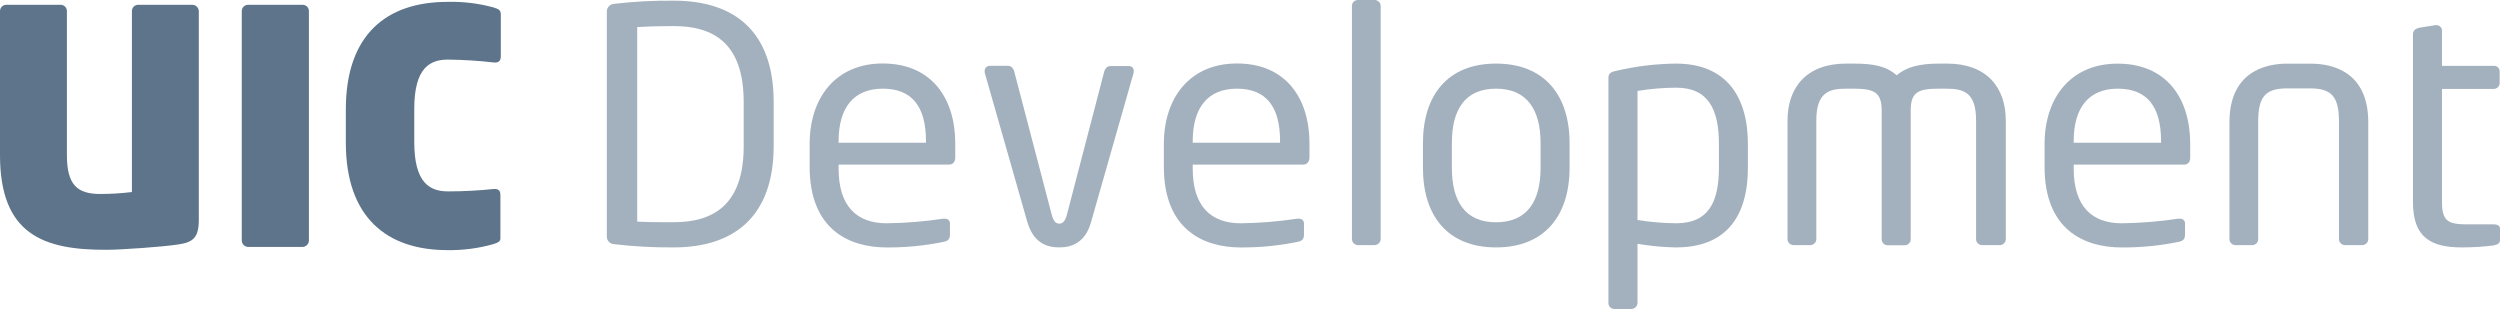 <svg width="105" height="13" viewBox="0 0 105 13" fill="none" xmlns="http://www.w3.org/2000/svg">
<path d="M28.297 10.391C27.455 10.398 26.614 10.352 25.778 10.253C25.736 10.25 25.695 10.239 25.658 10.22C25.62 10.201 25.587 10.175 25.56 10.143C25.533 10.111 25.513 10.074 25.5 10.035C25.488 9.995 25.483 9.954 25.487 9.912V0.507C25.481 0.423 25.508 0.341 25.562 0.277C25.616 0.213 25.694 0.172 25.778 0.163C26.614 0.065 27.455 0.02 28.297 0.028C30.86 0.028 32.494 1.328 32.494 4.284V6.133C32.494 9.063 30.86 10.391 28.297 10.391ZM31.235 4.284C31.235 1.807 29.96 1.095 28.297 1.095C27.648 1.095 27.218 1.109 26.762 1.137V9.308C27.204 9.333 27.648 9.333 28.297 9.333C29.95 9.333 31.235 8.61 31.235 6.144V4.284Z" fill="#A3B0BD"/>
<path d="M39.861 6.912H35.221V7.078C35.221 8.652 35.97 9.378 37.245 9.378C38.036 9.368 38.825 9.304 39.606 9.186H39.677C39.705 9.183 39.733 9.185 39.759 9.193C39.786 9.201 39.81 9.214 39.831 9.232C39.852 9.251 39.869 9.273 39.88 9.298C39.891 9.323 39.897 9.35 39.897 9.378V9.845C39.897 10.022 39.843 10.118 39.621 10.16C38.837 10.319 38.04 10.398 37.24 10.393C35.658 10.391 34.005 9.637 34.005 7.004V6.046C34.005 4.102 35.101 2.666 37.075 2.666C39.096 2.666 40.121 4.088 40.121 6.032V6.607C40.124 6.791 40.027 6.912 39.861 6.912ZM38.891 5.927C38.891 4.464 38.296 3.724 37.077 3.724C35.859 3.724 35.221 4.517 35.221 5.927V5.995H38.891V5.927Z" fill="#A3B0BD"/>
<path d="M47.602 3.093L45.829 9.31C45.593 10.171 45.04 10.391 44.485 10.391C43.93 10.391 43.392 10.171 43.144 9.31L41.37 3.093C41.36 3.063 41.355 3.03 41.356 2.998C41.353 2.967 41.357 2.937 41.367 2.908C41.377 2.879 41.392 2.853 41.413 2.831C41.435 2.809 41.46 2.791 41.489 2.78C41.517 2.768 41.548 2.763 41.578 2.764H42.339C42.45 2.764 42.561 2.846 42.603 3.023L44.159 8.967C44.242 9.31 44.353 9.392 44.49 9.392C44.627 9.392 44.74 9.31 44.823 8.967L46.37 3.035C46.412 2.857 46.521 2.776 46.632 2.776H47.409C47.438 2.773 47.467 2.777 47.494 2.788C47.521 2.798 47.545 2.814 47.565 2.835C47.585 2.856 47.6 2.881 47.609 2.908C47.618 2.935 47.62 2.964 47.617 2.993C47.617 3.027 47.612 3.061 47.602 3.093Z" fill="#A3B0BD"/>
<path d="M54.734 6.912H50.094V7.078C50.094 8.652 50.842 9.378 52.115 9.378C52.906 9.368 53.695 9.304 54.477 9.186H54.547C54.575 9.183 54.603 9.185 54.629 9.194C54.656 9.202 54.68 9.215 54.701 9.233C54.721 9.251 54.738 9.274 54.749 9.298C54.761 9.323 54.767 9.35 54.767 9.378V9.845C54.767 10.022 54.713 10.118 54.491 10.16C53.707 10.319 52.908 10.398 52.108 10.393C50.535 10.391 48.882 9.637 48.882 7.004V6.046C48.882 4.102 49.978 2.666 51.952 2.666C53.974 2.666 54.998 4.088 54.998 6.032V6.607C54.996 6.791 54.899 6.912 54.734 6.912ZM53.763 5.927C53.763 4.464 53.168 3.724 51.95 3.724C50.731 3.724 50.094 4.517 50.094 5.927V5.995H53.763V5.927Z" fill="#A3B0BD"/>
<path d="M57.738 10.295H57.017C56.95 10.288 56.888 10.255 56.843 10.204C56.8 10.153 56.777 10.087 56.781 10.02V0.259C56.778 0.194 56.801 0.13 56.845 0.081C56.89 0.033 56.951 0.004 57.017 0L57.738 0C57.772 0 57.805 0.007 57.836 0.021C57.867 0.034 57.895 0.053 57.918 0.077C57.942 0.101 57.96 0.13 57.972 0.161C57.984 0.192 57.989 0.226 57.988 0.259V10.02C57.99 10.054 57.985 10.088 57.973 10.121C57.962 10.153 57.944 10.183 57.921 10.209C57.897 10.234 57.869 10.255 57.838 10.27C57.806 10.285 57.772 10.293 57.738 10.295Z" fill="#A3B0BD"/>
<path d="M62.834 10.391C60.798 10.391 59.764 9.063 59.764 7.05V6.009C59.764 3.997 60.803 2.671 62.834 2.671C64.865 2.671 65.922 3.997 65.922 6.009V7.05C65.922 9.063 64.869 10.391 62.834 10.391ZM64.704 6.009C64.704 4.608 64.135 3.724 62.834 3.724C61.533 3.724 60.978 4.599 60.978 6.009V7.05C60.978 8.451 61.533 9.336 62.834 9.336C64.135 9.336 64.704 8.46 64.704 7.05V6.009Z" fill="#A3B0BD"/>
<path d="M70.395 10.391C69.852 10.383 69.31 10.332 68.775 10.239V12.718C68.775 12.787 68.746 12.853 68.697 12.902C68.647 12.95 68.58 12.977 68.511 12.977H67.802C67.769 12.977 67.735 12.97 67.704 12.957C67.674 12.944 67.646 12.924 67.623 12.9C67.599 12.876 67.581 12.847 67.57 12.816C67.558 12.785 67.553 12.752 67.554 12.718V3.299C67.554 3.121 67.594 3.04 67.845 2.983C68.68 2.785 69.534 2.68 70.393 2.671C72.454 2.671 73.411 3.997 73.411 6.051V7.036C73.413 9.186 72.417 10.391 70.395 10.391ZM72.195 6.051C72.195 4.613 71.765 3.682 70.395 3.682C69.852 3.685 69.311 3.731 68.775 3.819V9.24C69.311 9.326 69.852 9.372 70.395 9.378C71.751 9.378 72.195 8.502 72.195 7.043V6.051Z" fill="#A3B0BD"/>
<path d="M83.964 10.295H83.244C83.209 10.294 83.174 10.286 83.143 10.272C83.111 10.257 83.083 10.236 83.059 10.211C83.036 10.185 83.018 10.155 83.007 10.122C82.997 10.089 82.993 10.054 82.996 10.02V5.066C82.996 3.887 82.484 3.724 81.749 3.724H81.43C80.545 3.724 80.249 3.875 80.249 4.657V10.027C80.252 10.061 80.248 10.096 80.237 10.129C80.226 10.162 80.208 10.192 80.184 10.218C80.161 10.244 80.132 10.264 80.101 10.279C80.069 10.293 80.034 10.301 79.999 10.302H79.279C79.244 10.301 79.21 10.293 79.178 10.279C79.146 10.264 79.118 10.243 79.094 10.218C79.071 10.192 79.054 10.162 79.043 10.129C79.032 10.096 79.028 10.061 79.031 10.027V4.657C79.031 3.878 78.726 3.724 77.85 3.724H77.531C76.811 3.724 76.285 3.887 76.285 5.066V10.02C76.288 10.054 76.283 10.089 76.272 10.122C76.261 10.155 76.243 10.185 76.22 10.211C76.196 10.237 76.168 10.257 76.136 10.272C76.104 10.286 76.069 10.294 76.034 10.295H75.326C75.291 10.294 75.256 10.286 75.224 10.272C75.193 10.257 75.164 10.237 75.141 10.211C75.117 10.185 75.099 10.155 75.088 10.122C75.077 10.089 75.073 10.054 75.076 10.02V5.066C75.076 3.665 75.879 2.671 77.541 2.671H77.86C78.689 2.671 79.229 2.778 79.659 3.163C80.075 2.806 80.627 2.671 81.459 2.671H81.777C83.43 2.671 84.243 3.656 84.243 5.066V10.02C84.246 10.057 84.241 10.094 84.228 10.129C84.215 10.164 84.195 10.195 84.168 10.222C84.142 10.248 84.11 10.268 84.075 10.281C84.039 10.293 84.001 10.298 83.964 10.295Z" fill="#A3B0BD"/>
<path d="M91.733 6.913H87.095V7.078C87.095 8.652 87.842 9.378 89.117 9.378C89.907 9.368 90.697 9.304 91.478 9.186H91.549C91.577 9.183 91.605 9.185 91.632 9.193C91.658 9.201 91.683 9.214 91.704 9.232C91.725 9.251 91.742 9.273 91.753 9.298C91.765 9.323 91.771 9.35 91.771 9.378V9.845C91.771 10.022 91.714 10.118 91.492 10.16C90.709 10.319 89.912 10.398 89.112 10.393C87.518 10.393 85.872 9.639 85.872 7.011V6.053C85.872 4.109 86.966 2.673 88.942 2.673C90.966 2.673 91.988 4.095 91.988 6.039V6.614C91.995 6.791 91.899 6.913 91.733 6.913ZM90.765 5.927C90.765 4.464 90.168 3.724 88.949 3.724C87.731 3.724 87.095 4.517 87.095 5.927V5.995H90.765V5.927Z" fill="#A3B0BD"/>
<path d="M99.21 10.295H98.501C98.465 10.296 98.429 10.29 98.395 10.276C98.362 10.263 98.332 10.242 98.307 10.216C98.282 10.19 98.263 10.159 98.25 10.125C98.238 10.091 98.234 10.056 98.237 10.02V5.136C98.237 4.109 97.975 3.712 97.032 3.712H96.048C95.103 3.712 94.843 4.109 94.843 5.136V10.02C94.847 10.053 94.843 10.087 94.833 10.119C94.823 10.151 94.806 10.181 94.784 10.207C94.762 10.232 94.735 10.254 94.705 10.269C94.674 10.284 94.641 10.293 94.607 10.295H93.887C93.852 10.294 93.817 10.287 93.785 10.272C93.754 10.258 93.725 10.237 93.702 10.211C93.678 10.185 93.66 10.155 93.649 10.122C93.638 10.089 93.634 10.054 93.637 10.02V5.136C93.637 3.035 95.12 2.673 96.059 2.673H97.044C97.989 2.673 99.467 3.028 99.467 5.136V10.02C99.47 10.055 99.466 10.09 99.454 10.124C99.442 10.157 99.424 10.188 99.4 10.213C99.375 10.239 99.346 10.26 99.313 10.274C99.281 10.288 99.245 10.295 99.21 10.295Z" fill="#A3B0BD"/>
<path d="M104.721 10.309C104.28 10.364 103.836 10.391 103.392 10.391C102.091 10.391 101.344 9.966 101.344 8.488V1.424C101.344 1.286 101.467 1.191 101.621 1.163L102.298 1.055H102.327C102.36 1.055 102.393 1.062 102.424 1.075C102.454 1.088 102.481 1.108 102.504 1.132C102.526 1.157 102.543 1.186 102.553 1.217C102.563 1.248 102.567 1.282 102.563 1.314V2.766H104.721C104.756 2.762 104.79 2.766 104.823 2.776C104.856 2.787 104.886 2.804 104.912 2.828C104.937 2.851 104.956 2.88 104.969 2.911C104.982 2.943 104.988 2.977 104.986 3.011V3.478C104.987 3.513 104.981 3.547 104.968 3.579C104.955 3.611 104.935 3.64 104.91 3.664C104.885 3.688 104.856 3.707 104.823 3.719C104.791 3.731 104.756 3.737 104.721 3.735H102.563V8.488C102.563 9.282 102.825 9.422 103.588 9.422H104.709C104.903 9.422 105 9.478 105 9.616V10.083C105 10.199 104.929 10.272 104.721 10.309Z" fill="#A3B0BD"/>
<path d="M7.45 10.272C6.827 10.367 5.089 10.491 4.487 10.491C1.814 10.505 -7.08681e-06 9.84 -7.08681e-06 6.513V0.467C-0 0.431 0.007 0.396 0.02 0.363C0.034 0.33 0.055 0.3 0.081 0.275C0.106 0.251 0.137 0.231 0.171 0.218C0.204 0.205 0.24 0.199 0.276 0.201H2.534C2.57 0.199 2.606 0.205 2.64 0.218C2.674 0.23 2.704 0.25 2.73 0.275C2.756 0.3 2.777 0.329 2.79 0.363C2.804 0.396 2.811 0.431 2.81 0.467V6.513C2.81 7.744 3.226 8.147 4.21 8.147C4.655 8.147 5.099 8.119 5.54 8.066V0.467C5.539 0.431 5.546 0.396 5.56 0.363C5.574 0.329 5.594 0.3 5.62 0.275C5.646 0.25 5.677 0.23 5.71 0.218C5.744 0.205 5.78 0.199 5.816 0.201H8.06C8.096 0.199 8.133 0.205 8.168 0.217C8.202 0.23 8.234 0.249 8.261 0.274C8.288 0.299 8.31 0.328 8.325 0.362C8.34 0.395 8.349 0.43 8.35 0.467V9.224C8.35 9.989 8.114 10.181 7.45 10.272Z" fill="#5D748A"/>
<path d="M12.698 10.372H10.426C10.353 10.371 10.284 10.342 10.233 10.29C10.183 10.239 10.154 10.171 10.154 10.099V0.467C10.154 0.432 10.161 0.397 10.174 0.364C10.188 0.331 10.208 0.302 10.233 0.277C10.259 0.252 10.289 0.233 10.322 0.22C10.355 0.207 10.39 0.2 10.426 0.201H12.698C12.734 0.199 12.77 0.205 12.803 0.218C12.837 0.23 12.868 0.25 12.894 0.275C12.92 0.3 12.94 0.329 12.954 0.363C12.968 0.396 12.975 0.431 12.974 0.467V10.099C12.974 10.171 12.945 10.241 12.893 10.292C12.841 10.343 12.771 10.372 12.698 10.372Z" fill="#5D748A"/>
<path d="M20.729 10.251C20.099 10.43 19.446 10.516 18.79 10.505C16.242 10.505 14.525 9.128 14.525 5.993V4.592C14.525 1.447 16.242 0.079 18.79 0.079C19.445 0.061 20.098 0.139 20.729 0.313C20.951 0.383 21.034 0.423 21.034 0.614V2.367C21.034 2.545 20.951 2.626 20.797 2.626H20.755C20.111 2.551 19.464 2.51 18.816 2.503C18.068 2.503 17.399 2.832 17.399 4.571V5.972C17.399 7.697 18.063 8.038 18.816 8.038C19.46 8.038 20.103 8.004 20.743 7.937H20.781C20.946 7.937 21.017 8.019 21.017 8.196V9.95C21.034 10.127 20.951 10.181 20.729 10.251Z" fill="#5D748A"/>
</svg>
